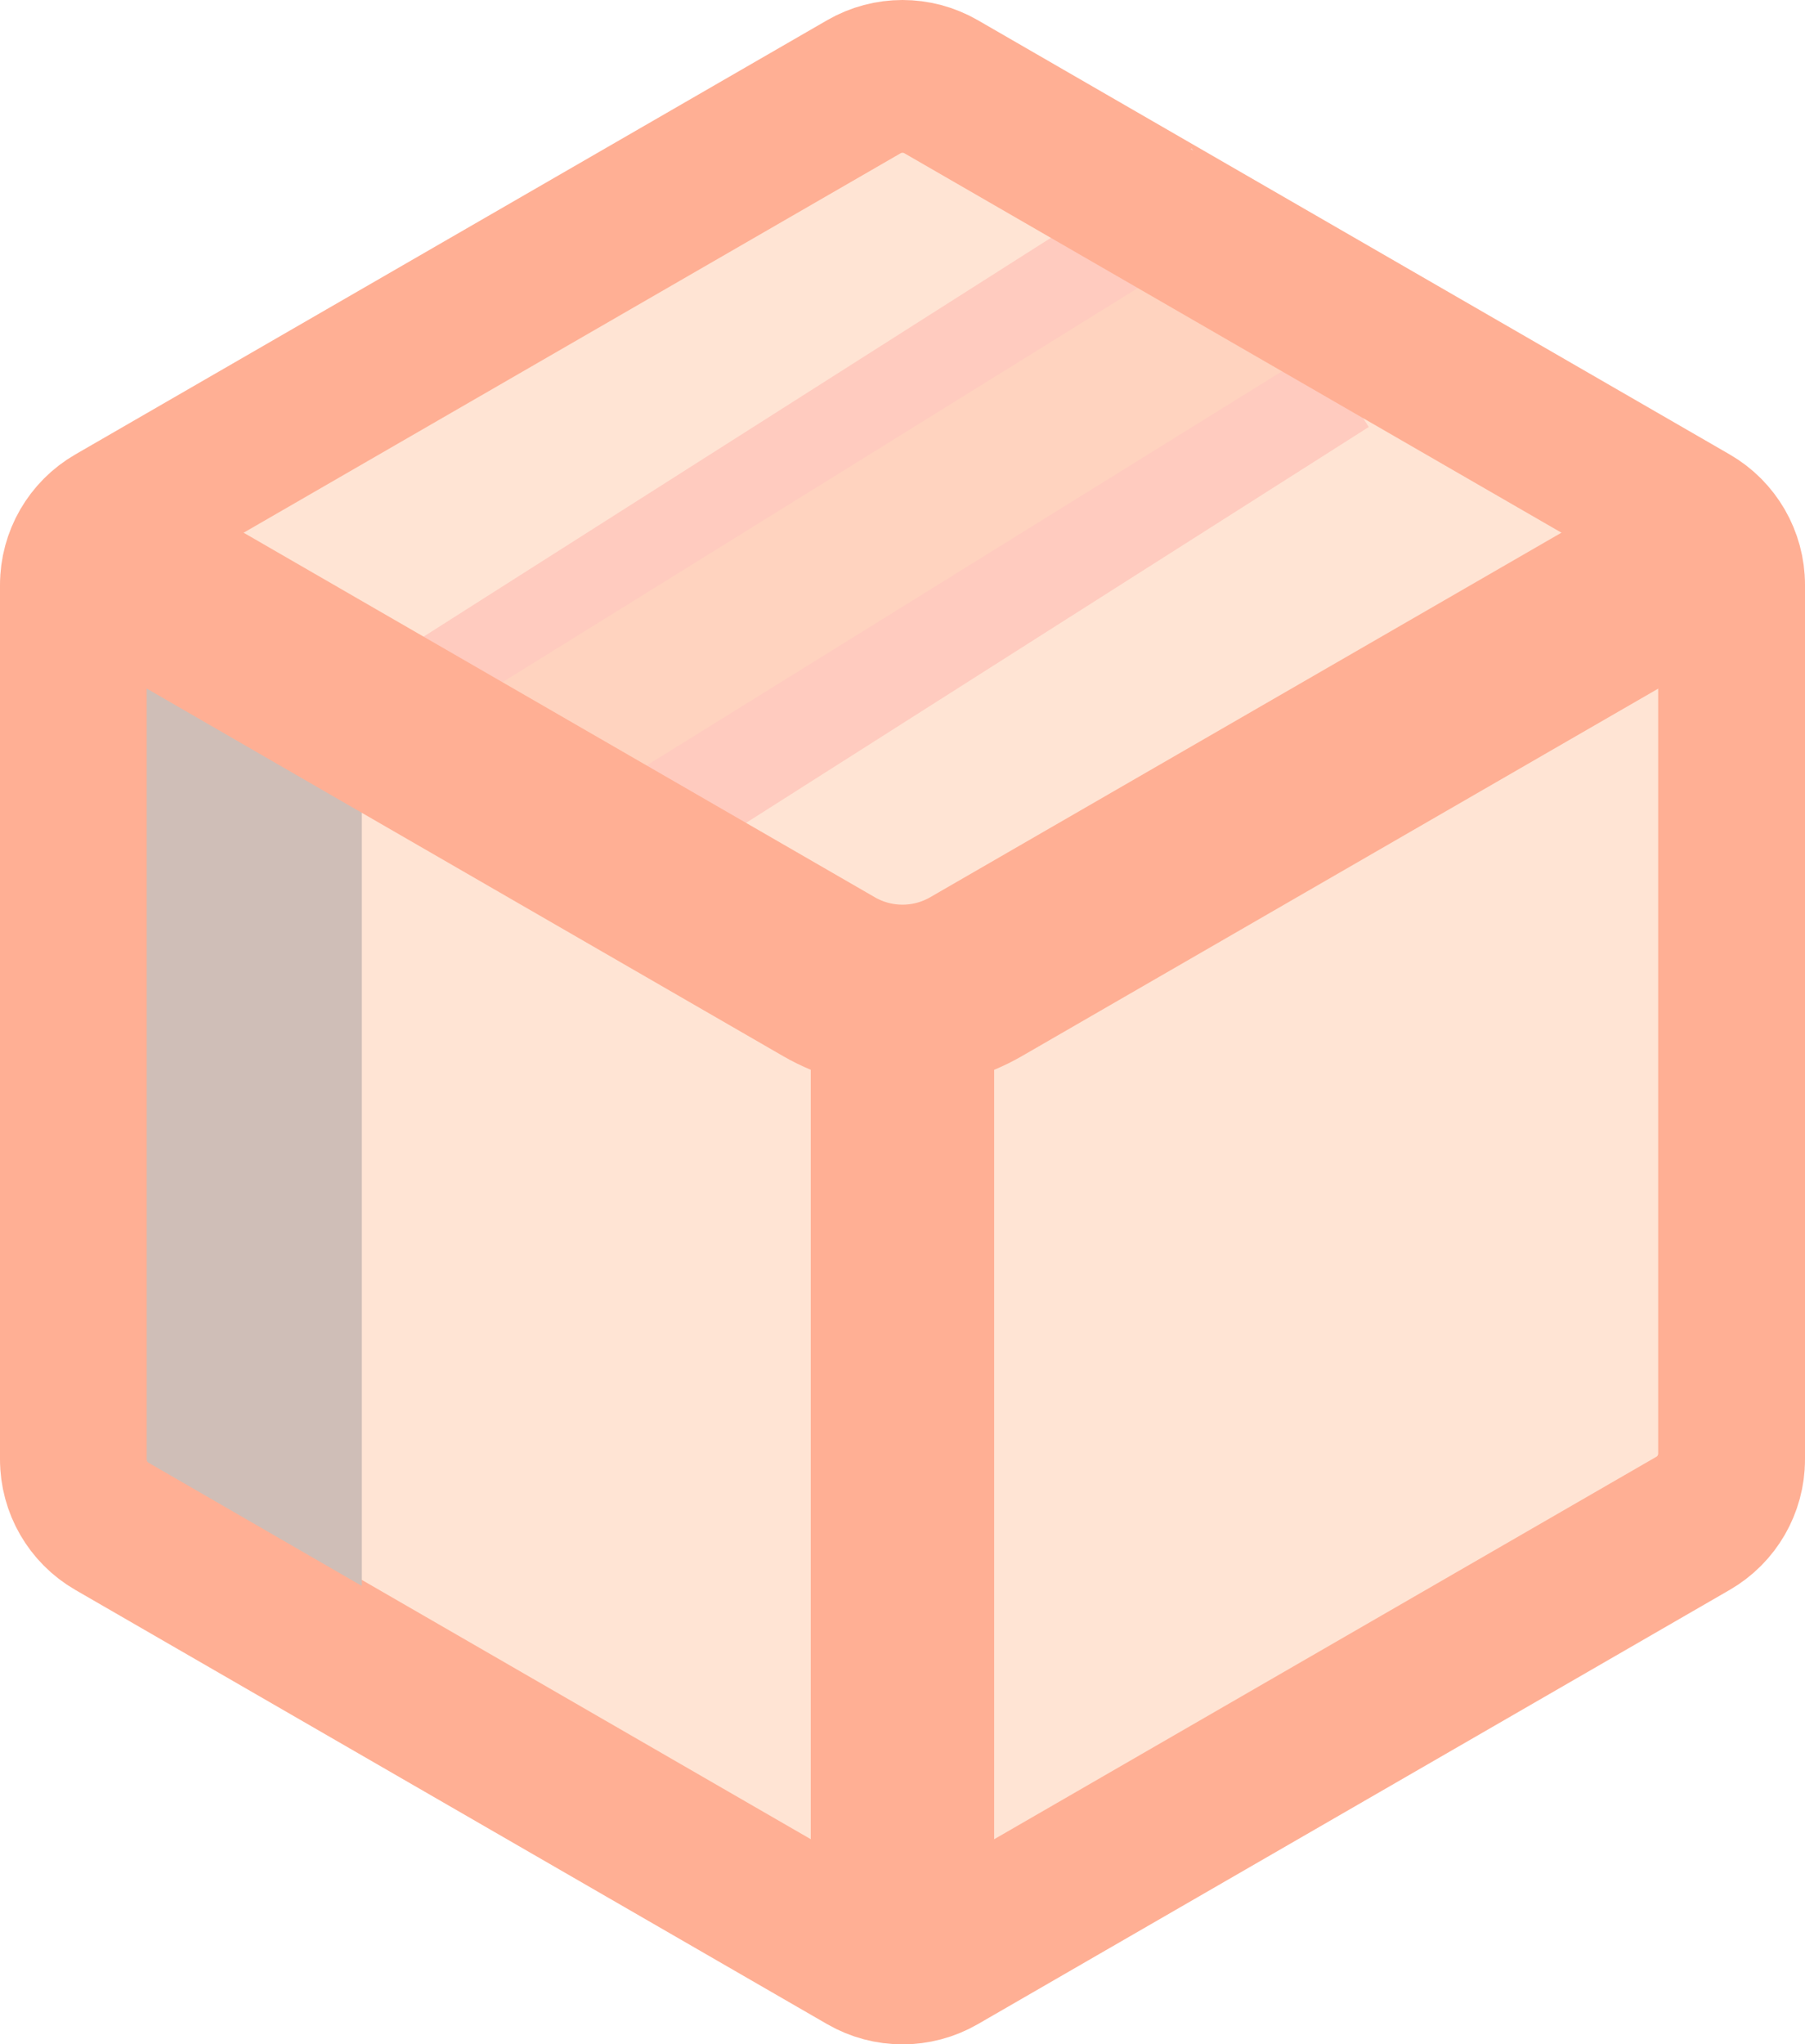 <?xml version="1.0" encoding="UTF-8"?>
<svg id="_Слой_1" data-name="Слой 1" xmlns="http://www.w3.org/2000/svg" viewBox="0 0 246.07 278.59">
  <defs>
    <style>
      .cls-1 {
        stroke: #cfbeb7;
        stroke-width: 30px;
      }

      .cls-1, .cls-2, .cls-3, .cls-4, .cls-5, .cls-6, .cls-7 {
        stroke-miterlimit: 10;
      }

      .cls-1, .cls-4, .cls-6, .cls-7 {
        fill: #ffe4d4;
      }

      .cls-2 {
        stroke: #ffcbbf;
        stroke-width: 45px;
      }

      .cls-2, .cls-3, .cls-5 {
        fill: none;
      }

      .cls-3, .cls-4 {
        stroke-width: 25px;
      }

      .cls-3, .cls-4, .cls-5, .cls-7 {
        stroke: #ffaf94;
      }

      .cls-5, .cls-6, .cls-7 {
        stroke-width: 20px;
      }

      .cls-6 {
        stroke: #ffd3bf;
      }
    </style>
  </defs>
  <path class="cls-7" d="m236.07,198.07v-118.36c0-3.76-2.01-7.24-5.27-9.12L128.3,11.41c-3.26-1.88-7.27-1.88-10.53,0L15.27,70.59c-3.26,1.88-5.27,5.36-5.27,9.12v118.36c0,3.76,2.01,7.24,5.27,9.12l102.5,59.18c3.26,1.88,7.27,1.88,10.53,0l102.5-59.18c3.26-1.88,5.27-5.36,5.27-9.12Z"/>
  <line class="cls-4" x1="123.03" y1="269.41" x2="123.03" y2="138.89"/>
  <path class="cls-2" d="m67.53,107.2c35.67-22.67,71.33-45.33,107-68"/>
  <line class="cls-6" x1="177.53" y1="37.12" x2="68.54" y2="104.71"/>
  <line class="cls-1" x1="34.33" y1="89.21" x2="34.33" y2="219.73"/>
  <path class="cls-3" d="m10,73.63l103.01,59.47c6.2,3.58,13.85,3.58,20.05,0l103.01-59.47"/>
  <path class="cls-5" d="m236.07,198.88v-118.36c0-3.76-2.01-7.24-5.27-9.12L128.3,12.23c-3.26-1.88-7.27-1.88-10.53,0L15.27,71.41c-3.26,1.88-5.27,5.36-5.27,9.12v118.36c0,3.76,2.01,7.24,5.27,9.12l102.5,59.18c3.26,1.88,7.27,1.88,10.53,0l102.5-59.18c3.26-1.88,5.27-5.36,5.27-9.12Z"/>
</svg>
